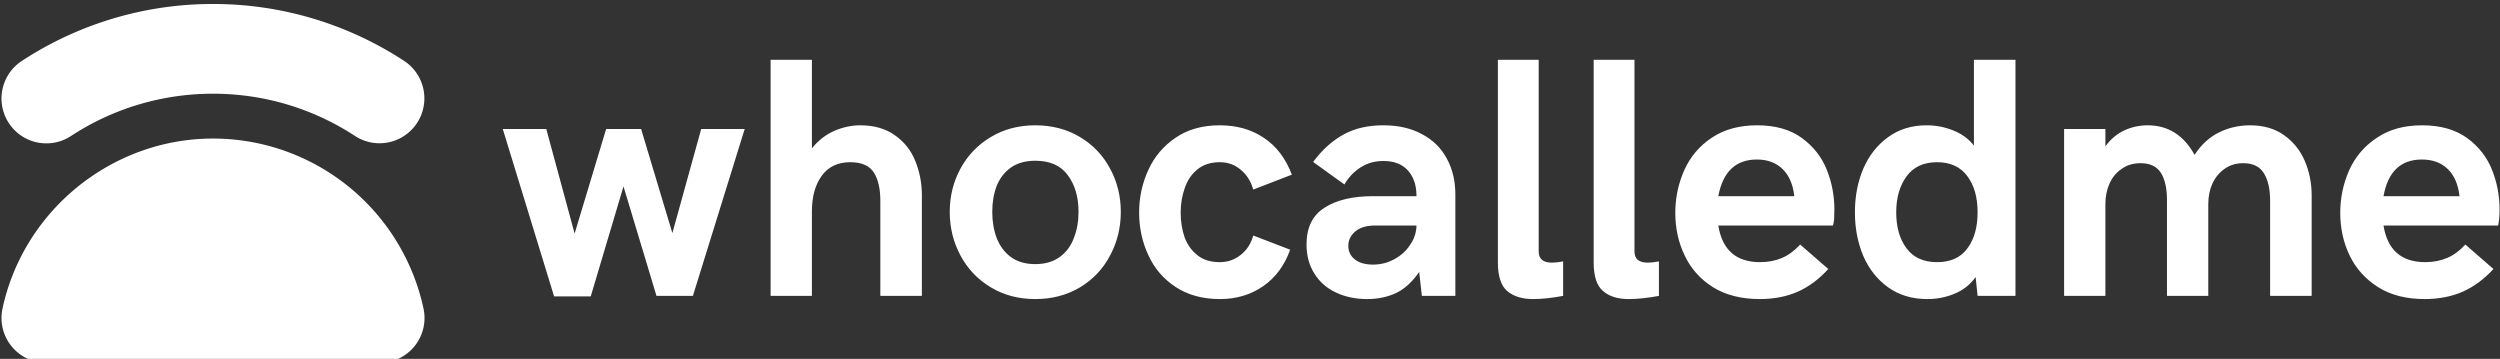 <svg xmlns="http://www.w3.org/2000/svg" class="iconLeft" viewBox="0 0 627 90"><rect x="0" y="0" width="627" height="90" fill="#333333" stroke="none"/><defs><linearGradient id="9235fc0f-9f43-48fe-ba72-b822806ef78b" x1="0%" x2="100%" y1="0%" y2="0%" gradientTransform="rotate(25)"><stop offset="0%" style="stop-color:#87544e;stop-opacity:1"/><stop offset="100%" style="stop-color:#87544e;stop-opacity:1"/></linearGradient></defs><g id="b64ceda8-f2c3-40d1-ab7b-7ffe7fc8eb2e" fill="#fff"><path d="M2.17 12.63L0.07 5.78L1.85 5.78L3.01 10.06L4.30 5.78L5.73 5.78L7.01 10.04L8.19 5.78L9.97 5.78L7.85 12.61L6.36 12.61L5.01 8.13L3.67 12.63L2.17 12.63ZM11.03 12.61L11.03 2.95L12.72 2.95L12.72 6.57L12.72 6.57Q13.11 6.09 13.63 5.86L13.63 5.86L13.63 5.86Q14.16 5.63 14.70 5.63L14.70 5.63L14.70 5.63Q15.55 5.63 16.12 6.04L16.12 6.04L16.12 6.04Q16.69 6.44 16.95 7.09L16.95 7.09L16.95 7.09Q17.22 7.75 17.22 8.50L17.22 8.50L17.22 12.61L15.52 12.61L15.52 8.72L15.52 8.72Q15.52 7.99 15.26 7.57L15.26 7.57L15.26 7.57Q14.99 7.14 14.29 7.14L14.29 7.14L14.29 7.14Q13.52 7.14 13.12 7.70L13.12 7.70L13.12 7.70Q12.72 8.25 12.72 9.15L12.72 9.15L12.72 12.61L11.03 12.61ZM21.86 12.74L21.86 12.74Q20.84 12.74 20.04 12.26L20.04 12.26L20.04 12.26Q19.24 11.78 18.80 10.96L18.80 10.96L18.80 10.96Q18.36 10.14 18.36 9.17L18.36 9.17L18.36 9.17Q18.36 8.21 18.80 7.40L18.80 7.40L18.80 7.40Q19.24 6.59 20.04 6.11L20.04 6.11L20.04 6.11Q20.84 5.63 21.86 5.63L21.86 5.63L21.86 5.63Q22.89 5.63 23.69 6.11L23.69 6.11L23.69 6.11Q24.49 6.59 24.92 7.40L24.92 7.40L24.92 7.40Q25.36 8.21 25.36 9.17L25.36 9.17L25.36 9.17Q25.36 10.14 24.92 10.96L24.92 10.96L24.92 10.96Q24.49 11.78 23.69 12.26L23.69 12.26L23.69 12.26Q22.89 12.74 21.86 12.74L21.86 12.74ZM21.86 11.31L21.86 11.31Q22.46 11.31 22.86 11.02L22.86 11.02L22.86 11.02Q23.26 10.73 23.44 10.24L23.44 10.24L23.44 10.24Q23.63 9.76 23.63 9.17L23.63 9.17L23.63 9.17Q23.63 8.26 23.19 7.67L23.19 7.67L23.19 7.67Q22.76 7.08 21.86 7.08L21.86 7.08L21.86 7.08Q21.26 7.08 20.86 7.36L20.86 7.36L20.86 7.36Q20.47 7.64 20.28 8.11L20.28 8.11L20.28 8.11Q20.10 8.59 20.10 9.17L20.10 9.17L20.10 9.17Q20.10 9.76 20.28 10.24L20.28 10.24L20.28 10.24Q20.47 10.73 20.86 11.02L20.86 11.02L20.86 11.02Q21.26 11.31 21.86 11.31L21.86 11.31ZM29.42 12.74L29.42 12.74Q28.36 12.74 27.61 12.25L27.61 12.25L27.61 12.25Q26.86 11.76 26.49 10.95L26.49 10.95L26.49 10.95Q26.11 10.14 26.11 9.20L26.11 9.20L26.11 9.20Q26.11 8.27 26.49 7.45L26.49 7.45L26.49 7.45Q26.86 6.64 27.60 6.14L27.60 6.14L27.60 6.14Q28.34 5.63 29.41 5.63L29.41 5.63L29.41 5.63Q30.45 5.63 31.21 6.14L31.21 6.14L31.21 6.14Q31.98 6.65 32.36 7.65L32.36 7.65L30.78 8.26L30.78 8.26Q30.64 7.76 30.27 7.45L30.27 7.45L30.27 7.45Q29.91 7.14 29.41 7.14L29.41 7.14L29.41 7.14Q28.86 7.14 28.50 7.43L28.50 7.43L28.50 7.43Q28.14 7.72 27.98 8.19L27.98 8.19L27.98 8.19Q27.81 8.66 27.81 9.20L27.81 9.20L27.81 9.20Q27.81 9.75 27.97 10.21L27.97 10.21L27.97 10.21Q28.14 10.67 28.50 10.95L28.50 10.95L28.50 10.95Q28.85 11.23 29.41 11.23L29.41 11.23L29.41 11.23Q29.90 11.23 30.27 10.93L30.27 10.93L30.27 10.93Q30.64 10.64 30.78 10.14L30.78 10.14L32.29 10.72L32.29 10.72Q31.95 11.68 31.19 12.21L31.19 12.21L31.19 12.21Q30.43 12.74 29.42 12.74L29.42 12.74ZM35.44 12.74L35.44 12.74Q34.74 12.74 34.18 12.48L34.18 12.48L34.18 12.48Q33.61 12.22 33.29 11.71L33.29 11.71L33.29 11.71Q32.96 11.20 32.96 10.51L32.96 10.51L32.96 10.51Q32.96 9.46 33.70 9.00L33.70 9.00L33.70 9.00Q34.43 8.53 35.68 8.53L35.68 8.53L37.46 8.53L37.46 8.53Q37.46 7.87 37.11 7.48L37.11 7.48L37.11 7.48Q36.76 7.09 36.11 7.09L36.11 7.09L36.11 7.09Q35.57 7.09 35.16 7.36L35.16 7.36L35.16 7.36Q34.75 7.63 34.51 8.05L34.51 8.05L33.23 7.13L33.23 7.13Q33.76 6.41 34.45 6.02L34.45 6.02L34.45 6.02Q35.14 5.63 36.10 5.63L36.10 5.63L36.10 5.63Q37.02 5.63 37.68 5.99L37.68 5.99L37.68 5.99Q38.35 6.34 38.70 6.99L38.70 6.99L38.70 6.99Q39.05 7.63 39.05 8.46L39.05 8.46L39.05 12.61L37.68 12.61L37.57 11.63L37.57 11.63Q37.15 12.24 36.63 12.49L36.63 12.49L36.63 12.49Q36.10 12.74 35.44 12.74L35.44 12.74ZM35.68 11.33L35.68 11.33Q36.15 11.33 36.55 11.11L36.55 11.11L36.55 11.11Q36.96 10.89 37.20 10.52L37.20 10.52L37.20 10.52Q37.45 10.16 37.46 9.73L37.46 9.73L35.78 9.73L35.78 9.73Q35.24 9.73 34.96 9.97L34.96 9.97L34.96 9.97Q34.67 10.21 34.67 10.56L34.67 10.56L34.67 10.56Q34.67 10.91 34.94 11.12L34.94 11.12L34.94 11.12Q35.21 11.33 35.68 11.33L35.68 11.33ZM42.22 12.74L42.22 12.74Q41.56 12.74 41.17 12.41L41.17 12.41L41.17 12.41Q40.79 12.08 40.79 11.25L40.79 11.25L40.79 2.95L42.46 2.95L42.46 10.79L42.46 10.79Q42.46 11.25 43.00 11.25L43.00 11.25L43.00 11.25Q43.20 11.25 43.46 11.20L43.46 11.20L43.46 12.61L43.46 12.61Q42.77 12.74 42.22 12.74L42.22 12.74ZM46.14 12.74L46.14 12.74Q45.47 12.74 45.09 12.41L45.09 12.41L45.09 12.41Q44.71 12.08 44.71 11.25L44.71 11.25L44.71 2.95L46.38 2.95L46.38 10.79L46.38 10.79Q46.38 11.25 46.92 11.25L46.92 11.25L46.92 11.25Q47.11 11.25 47.38 11.20L47.38 11.20L47.38 12.61L47.38 12.61Q46.68 12.74 46.14 12.74L46.14 12.74ZM51.51 12.74L51.51 12.74Q50.38 12.74 49.60 12.26L49.60 12.26L49.60 12.26Q48.82 11.77 48.44 10.97L48.44 10.97L48.44 10.97Q48.05 10.17 48.05 9.21L48.05 9.21L48.05 9.21Q48.05 8.29 48.42 7.46L48.42 7.46L48.42 7.46Q48.79 6.64 49.54 6.14L49.54 6.14L49.54 6.14Q50.30 5.63 51.40 5.63L51.40 5.63L51.40 5.63Q52.52 5.63 53.23 6.15L53.23 6.15L53.23 6.15Q53.94 6.67 54.25 7.45L54.25 7.45L54.25 7.45Q54.56 8.23 54.56 9.08L54.56 9.08L54.56 9.08Q54.56 9.28 54.55 9.47L54.55 9.47L54.55 9.47Q54.53 9.66 54.50 9.73L54.50 9.73L49.81 9.73L49.81 9.73Q50.05 11.23 51.52 11.23L51.52 11.23L51.52 11.23Q52.01 11.23 52.41 11.06L52.41 11.06L52.41 11.06Q52.81 10.89 53.16 10.51L53.16 10.51L54.31 11.51L54.31 11.51Q53.75 12.13 53.06 12.44L53.06 12.44L53.06 12.44Q52.37 12.74 51.51 12.74L51.51 12.74ZM49.81 8.53L52.92 8.53L52.92 8.53Q52.84 7.81 52.44 7.42L52.44 7.42L52.44 7.42Q52.04 7.03 51.39 7.03L51.39 7.03L51.39 7.03Q50.09 7.03 49.81 8.53L49.81 8.53ZM60.27 2.95L61.97 2.95L61.97 12.61L60.42 12.61L60.34 11.84L60.34 11.84Q60.01 12.30 59.48 12.52L59.48 12.52L59.48 12.52Q58.96 12.74 58.36 12.74L58.36 12.74L58.36 12.74Q57.43 12.74 56.76 12.26L56.76 12.26L56.76 12.26Q56.09 11.78 55.74 10.97L55.74 10.97L55.74 10.97Q55.40 10.16 55.40 9.19L55.40 9.19L55.40 9.19Q55.40 8.22 55.74 7.41L55.74 7.41L55.74 7.41Q56.09 6.60 56.75 6.12L56.75 6.12L56.75 6.12Q57.42 5.63 58.33 5.63L58.33 5.63L58.33 5.63Q58.91 5.63 59.42 5.84L59.42 5.84L59.42 5.84Q59.94 6.04 60.27 6.46L60.27 6.46L60.27 2.95ZM58.76 11.23L58.76 11.23Q59.59 11.23 60.00 10.67L60.00 10.67L60.00 10.67Q60.42 10.11 60.42 9.19L60.42 9.19L60.42 9.19Q60.42 8.27 60.00 7.71L60.00 7.71L60.00 7.71Q59.58 7.14 58.76 7.14L58.76 7.14L58.76 7.14Q57.94 7.14 57.52 7.71L57.52 7.71L57.52 7.71Q57.09 8.29 57.09 9.19L57.09 9.19L57.09 9.19Q57.09 10.10 57.51 10.66L57.51 10.66L57.51 10.66Q57.93 11.23 58.76 11.23L58.76 11.23ZM63.96 12.61L63.96 5.78L65.65 5.78L65.65 6.49L65.65 6.49Q65.97 6.05 66.42 5.84L66.42 5.84L66.42 5.84Q66.87 5.63 67.38 5.63L67.38 5.63L67.38 5.63Q68.63 5.63 69.30 6.84L69.30 6.84L69.30 6.84Q69.69 6.23 70.28 5.93L70.28 5.93L70.28 5.93Q70.88 5.63 71.57 5.63L71.57 5.63L71.57 5.63Q72.40 5.63 72.97 6.04L72.97 6.04L72.97 6.04Q73.53 6.44 73.81 7.09L73.81 7.09L73.81 7.09Q74.09 7.75 74.09 8.50L74.09 8.50L74.09 12.61L72.39 12.61L72.39 8.72L72.39 8.72Q72.39 8.01 72.14 7.60L72.14 7.60L72.14 7.60Q71.89 7.18 71.29 7.18L71.29 7.18L71.29 7.18Q70.85 7.18 70.53 7.41L70.53 7.41L70.53 7.41Q70.21 7.63 70.03 8.01L70.03 8.01L70.03 8.01Q69.86 8.39 69.86 8.85L69.86 8.85L69.86 12.61L68.17 12.61L68.17 8.69L68.17 8.69Q68.17 7.99 67.93 7.59L67.93 7.59L67.93 7.59Q67.68 7.18 67.09 7.18L67.09 7.18L67.09 7.18Q66.64 7.18 66.32 7.41L66.32 7.41L66.32 7.41Q65.99 7.63 65.82 8.01L65.82 8.01L65.82 8.01Q65.65 8.39 65.65 8.85L65.65 8.85L65.65 12.61L63.96 12.61ZM78.72 12.74L78.72 12.74Q77.59 12.74 76.82 12.26L76.82 12.26L76.82 12.26Q76.04 11.77 75.65 10.97L75.65 10.97L75.65 10.97Q75.26 10.17 75.26 9.21L75.26 9.21L75.26 9.21Q75.26 8.29 75.63 7.46L75.63 7.46L75.63 7.46Q76.00 6.64 76.76 6.14L76.76 6.14L76.76 6.14Q77.51 5.63 78.61 5.63L78.61 5.63L78.61 5.63Q79.73 5.63 80.45 6.15L80.45 6.15L80.45 6.15Q81.16 6.67 81.47 7.45L81.47 7.45L81.47 7.45Q81.78 8.23 81.78 9.08L81.78 9.08L81.78 9.08Q81.78 9.28 81.76 9.47L81.76 9.47L81.76 9.47Q81.74 9.66 81.72 9.73L81.72 9.73L77.03 9.73L77.03 9.73Q77.27 11.23 78.74 11.23L78.74 11.23L78.74 11.23Q79.22 11.23 79.63 11.06L79.63 11.06L79.63 11.06Q80.03 10.89 80.38 10.51L80.38 10.51L81.53 11.51L81.53 11.51Q80.96 12.13 80.27 12.44L80.27 12.44L80.27 12.44Q79.58 12.74 78.72 12.74L78.72 12.74ZM77.03 8.53L80.14 8.53L80.14 8.53Q80.06 7.81 79.66 7.42L79.66 7.42L79.66 7.42Q79.26 7.03 78.60 7.03L78.60 7.03L78.60 7.03Q77.30 7.03 77.03 8.53L77.03 8.53Z" transform="matrix(6.129,0,0,6.129,125.666,-3.08)"/></g><g id="20b0e60f-2239-4044-9034-4b99c3fe6f48" fill="#fff" stroke="none"><path d="M73.464 63.949a4.996 4.996 0 0 1-.999 4.193A4.997 4.997 0 0 1 68.576 70H31.424a5.002 5.002 0 0 1-4.889-6.051C28.896 52.969 38.765 45 50 45a23.997 23.997 0 0 1 22.056 14.539c.61 1.416 1.084 2.9 1.408 4.41zM31.428 45.536c.939 0 1.889-.264 2.734-.817C38.876 41.632 44.353 40 50 40s11.124 1.631 15.837 4.718a5 5 0 0 0 5.478-8.366A38.803 38.803 0 0 0 50 30a38.81 38.81 0 0 0-21.316 6.352 4.999 4.999 0 0 0-1.444 6.922 4.994 4.994 0 0 0 4.188 2.262z" transform="matrix(2.25,0,0,2.25,-59.076,-66.5)"/></g></svg>